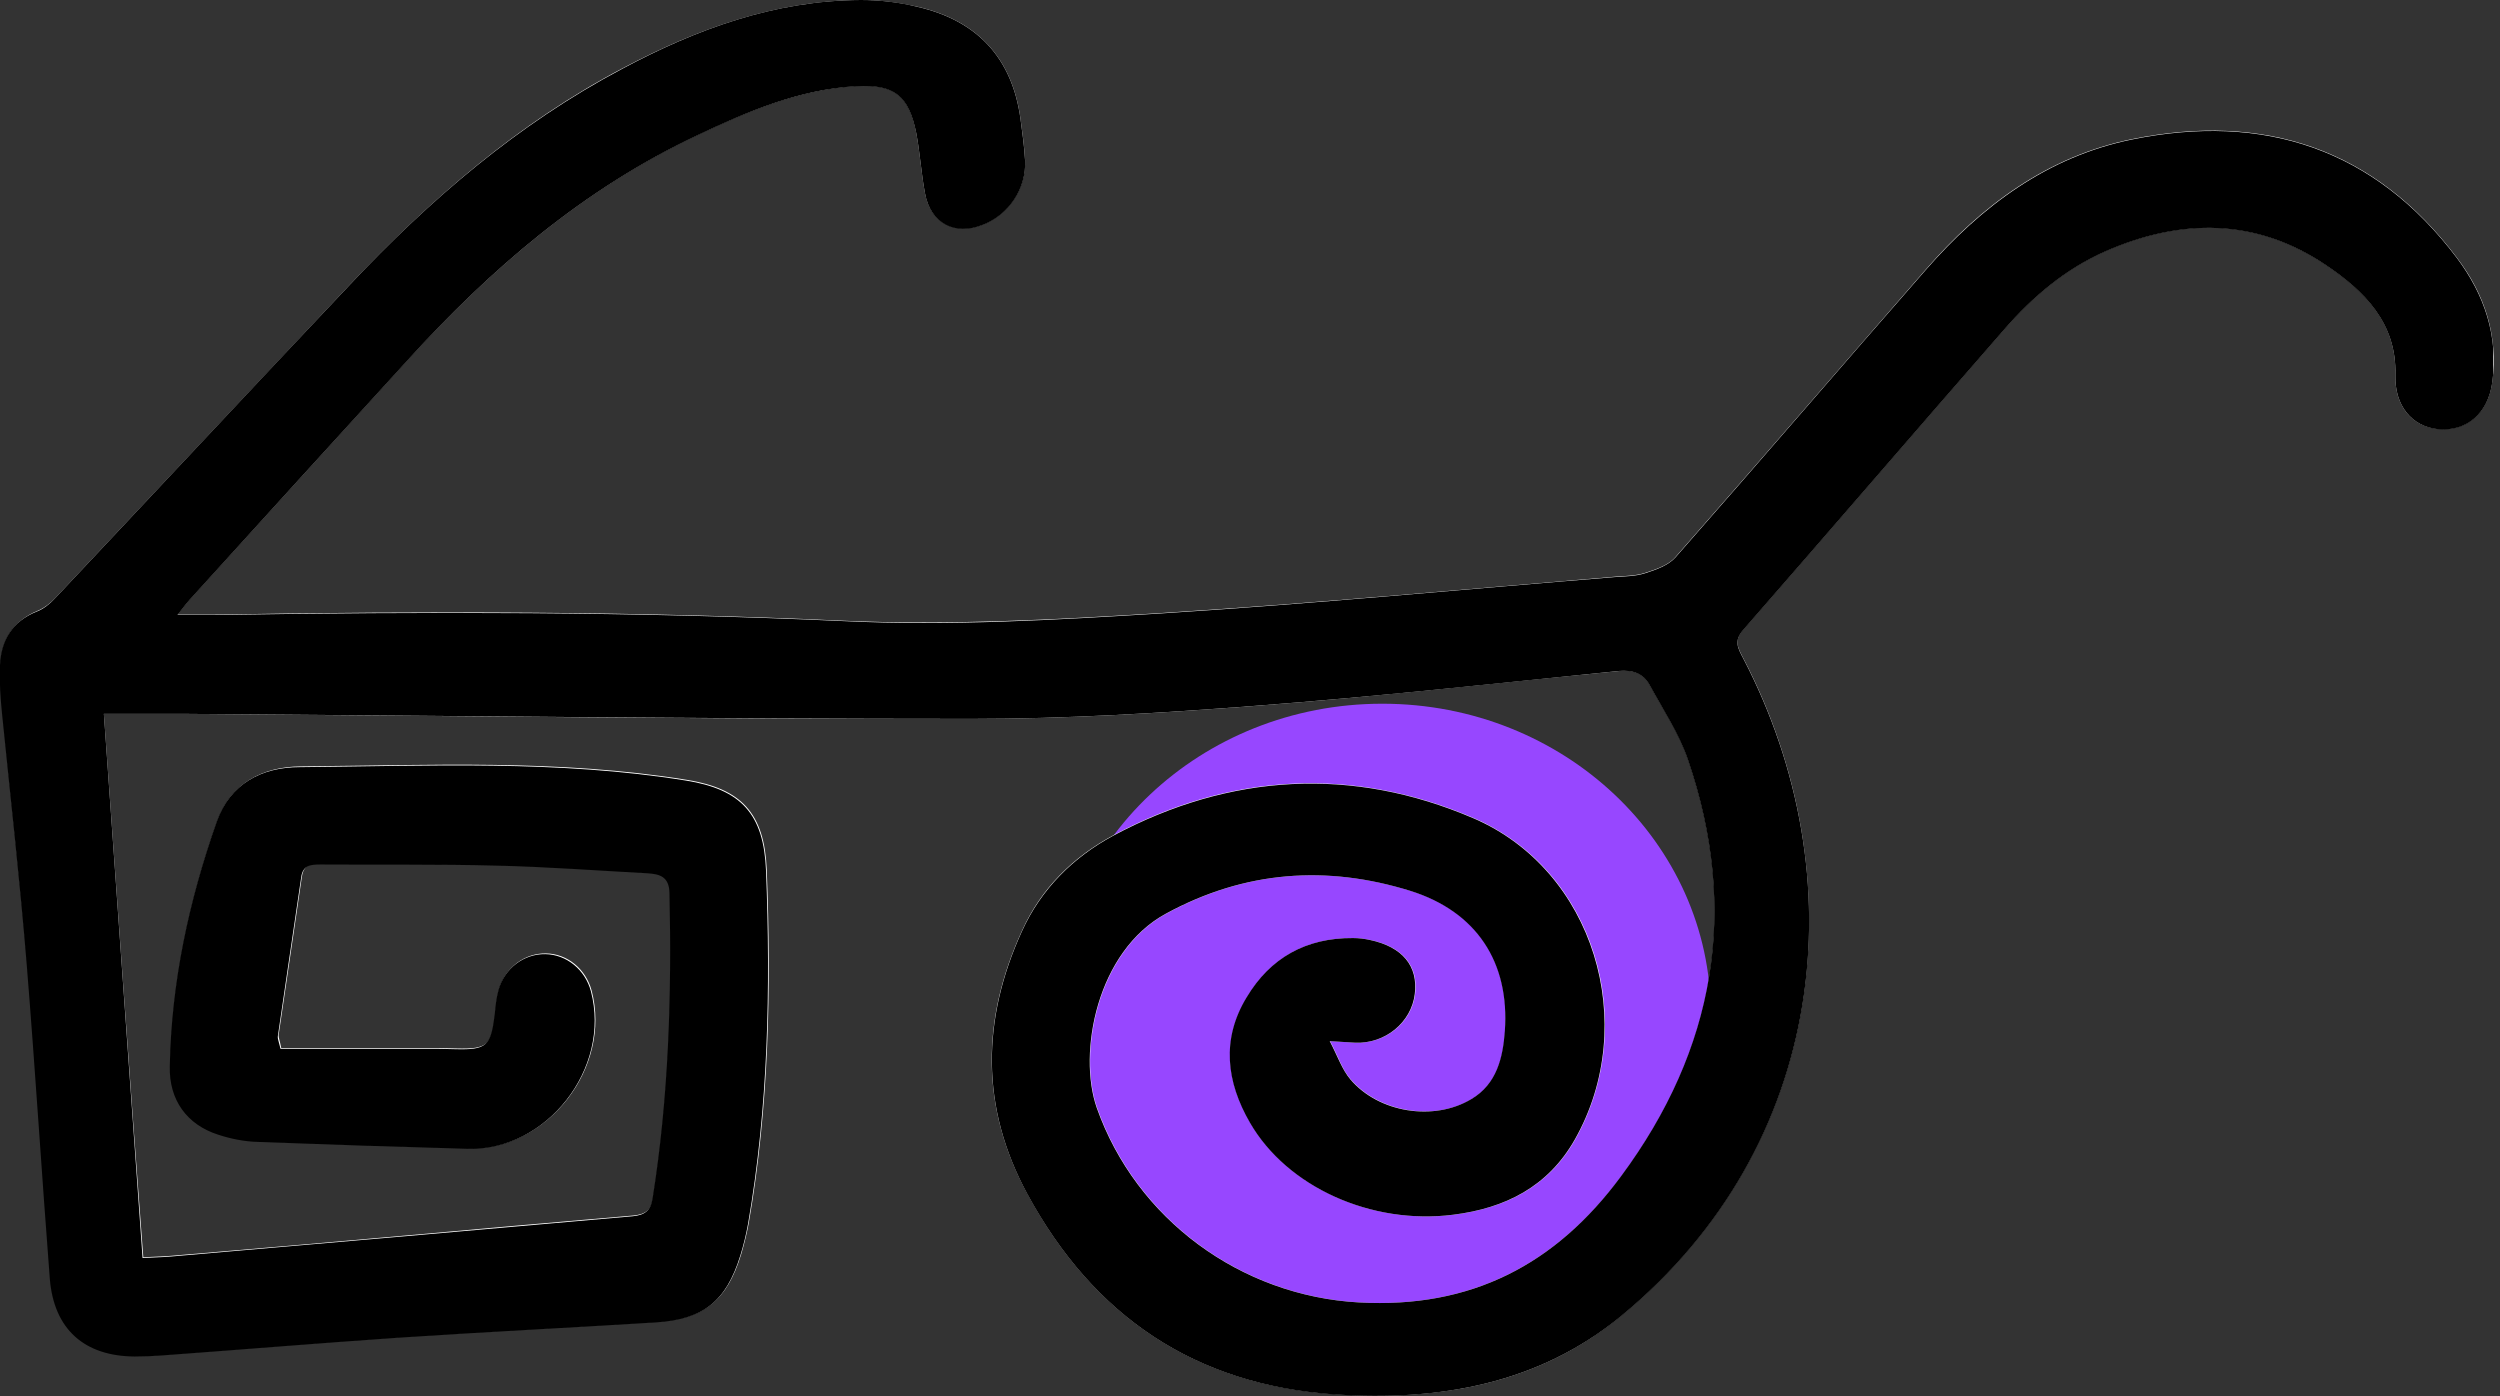 <svg width="274" height="153" viewBox="0 0 274 153" fill="none" xmlns="http://www.w3.org/2000/svg">
<rect x="0" y="0" width="274" height="153" fill="#333333" stroke="none"/>
<g clip-path="url(#clip0_173_2664)">
<ellipse cx="151.5" cy="111.127" rx="36" ry="34" fill="#9747FF"/>
<path d="M11.381 78.243C14.447 78.243 17.555 78.243 20.705 78.243C49.306 78.453 77.948 78.831 106.549 78.789C116.881 78.789 127.254 78.159 137.586 77.361C150.899 76.353 164.171 74.841 177.484 73.539C178.996 73.371 180.13 73.791 180.844 75.093C182.314 77.781 184.078 80.385 185.044 83.283C190.672 99.746 188.026 114.992 177.694 128.935C170.555 138.553 161.231 143.424 149.01 142.752C136.032 142.038 124.567 133.639 120.241 121.417C118.141 115.411 120.241 104.24 127.842 100.124C136.494 95.42 145.398 94.79 154.637 97.646C161.861 99.872 165.515 105.458 164.969 113.018C164.759 115.915 164.087 118.813 161.315 120.451C157.199 122.929 151.151 121.921 148.044 118.309C147.12 117.259 146.658 115.789 145.776 114.11C147.204 114.194 147.876 114.236 148.59 114.278C151.865 114.404 154.721 112.052 155.099 108.944C155.477 105.878 153.755 103.778 150.186 103.022C149.556 102.896 148.926 102.812 148.338 102.812C143.214 102.77 139.266 104.954 136.662 109.322C133.89 113.942 134.436 118.561 137.04 123.055C141.114 130.111 150.354 134.269 159.299 133.135C165.011 132.421 169.715 130.069 172.655 124.861C179.794 112.178 174.797 95.336 161.441 89.624C148.17 83.955 134.772 84.711 122.005 91.556C117.637 93.908 114.109 97.352 112.009 102.014C107.557 111.716 107.431 121.333 112.597 130.825C119.863 144.264 130.992 151.782 146.28 152.79C157.745 153.588 168.665 151.698 177.694 144.18C200.29 125.491 203.523 96.008 191.05 72.111C190.462 70.977 190 70.221 191.05 69.003C200.626 58.042 210.117 46.996 219.693 36.035C222.801 32.465 226.371 29.441 230.738 27.509C239.054 23.855 247.286 23.855 254.929 29.021C259.045 31.793 262.699 35.321 262.531 41.074C262.447 44.434 264.295 46.744 267.193 46.996C270.301 47.29 272.695 45.316 273.157 41.83C273.829 36.791 272.317 32.255 269.293 28.265C260.263 16.253 248.126 12.306 233.678 15.245C224.397 17.135 217.131 22.553 211.041 29.567C201.885 40.066 192.814 50.608 183.616 61.066C182.86 61.948 181.474 62.41 180.298 62.788C179.248 63.123 178.072 63.123 176.98 63.208C160.391 64.594 143.802 66.147 127.17 67.197C115.663 67.911 104.071 68.541 92.564 68.037C69.549 66.987 46.534 66.945 23.518 67.365C22.3 67.365 21.083 67.365 19.445 67.365C20.075 66.567 20.411 66.105 20.831 65.643C28.726 56.95 36.664 48.256 44.56 39.562C53.799 29.441 64.047 20.621 76.52 14.741C82.022 12.137 87.65 9.786 93.866 9.408C98.024 9.198 99.62 10.416 100.417 14.531C100.837 16.715 100.963 18.983 101.383 21.167C101.971 24.401 104.659 25.787 107.683 24.611C110.539 23.477 112.471 20.621 112.345 17.555C112.261 16.001 112.051 14.489 111.841 12.977C110.917 6.342 107.095 2.268 100.627 0.756C98.612 0.294 96.47 0 94.412 0C85.004 0.042 76.436 3.15 68.247 7.476C56.823 13.482 47.248 21.797 38.428 31.121C27.634 42.586 16.883 54.052 6.089 65.517C5.543 66.105 4.829 66.651 4.115 66.945C1.469 68.037 0.209 70.095 0.083 72.783C-0.001 74.505 0.125 76.269 0.293 78.033C1.175 87.273 2.225 96.512 3.023 105.794C3.989 117.217 4.661 128.683 5.543 140.107C5.963 145.608 9.323 148.548 14.825 148.59C15.875 148.59 16.925 148.548 17.975 148.464C26.542 147.834 35.11 147.12 43.72 146.532C53.127 145.902 62.577 145.44 71.985 144.852C77.192 144.516 79.67 142.542 81.224 137.503C81.56 136.369 81.854 135.193 82.064 134.059C84.29 121.249 84.542 108.314 84.038 95.336C83.786 89.121 81.266 86.433 75.26 85.467C61.233 83.199 47.08 83.871 32.926 83.997C28.768 84.039 25.324 85.845 23.854 89.918C20.789 98.612 18.857 107.558 18.689 116.797C18.605 120.535 20.621 123.181 23.98 124.273C25.366 124.735 26.836 125.029 28.306 125.071C35.992 125.365 43.678 125.617 51.405 125.827C60.015 126.079 67.071 117.007 64.845 108.566C64.215 106.214 62.199 104.534 59.847 104.492C57.537 104.45 55.395 106.004 54.723 108.398C54.471 109.28 54.387 110.162 54.303 111.086C53.925 114.572 53.463 114.992 50.019 114.908C49.389 114.908 48.76 114.866 48.13 114.866C42.334 114.866 36.538 114.866 30.826 114.866C30.658 114.026 30.532 113.732 30.532 113.48C31.372 107.684 32.254 101.888 33.094 96.05C33.304 94.706 34.144 94.622 35.194 94.664C41.62 94.706 48.087 94.622 54.513 94.79C60.015 94.916 65.559 95.336 71.061 95.63C72.404 95.714 73.412 96.008 73.454 97.772C73.707 108.986 73.371 120.157 71.607 131.245C71.397 132.631 70.725 133.093 69.423 133.219C61.149 133.933 52.833 134.647 44.56 135.403C35.992 136.159 27.424 136.915 18.857 137.629C17.975 137.713 17.093 137.713 15.707 137.797C14.195 117.973 12.809 98.234 11.381 78.243Z" fill="white"/>
<path d="M11.383 78.243C12.811 98.234 14.197 117.931 15.625 137.881C17.011 137.797 17.893 137.797 18.775 137.713C27.342 136.957 35.91 136.243 44.478 135.487C52.751 134.773 61.067 134.017 69.341 133.303C70.643 133.177 71.315 132.715 71.525 131.329C73.288 120.241 73.624 109.07 73.373 97.856C73.331 96.092 72.323 95.798 70.979 95.714C65.477 95.42 59.933 95 54.431 94.874C48.005 94.706 41.538 94.79 35.112 94.748C34.062 94.748 33.18 94.832 33.012 96.134C32.172 101.93 31.29 107.726 30.45 113.564C30.408 113.816 30.534 114.068 30.744 114.95C36.498 114.95 42.294 114.95 48.047 114.95C48.677 114.95 49.307 114.992 49.937 114.992C53.339 115.076 53.801 114.656 54.221 111.17C54.305 110.288 54.389 109.364 54.641 108.482C55.313 106.088 57.455 104.534 59.765 104.576C62.117 104.618 64.133 106.298 64.763 108.65C66.989 117.091 59.933 126.121 51.323 125.911C43.638 125.701 35.952 125.449 28.224 125.155C26.796 125.113 25.284 124.819 23.898 124.357C20.497 123.265 18.523 120.577 18.607 116.881C18.775 107.642 20.706 98.696 23.772 90.002C25.242 85.887 28.686 84.081 32.844 84.081C46.956 83.955 61.109 83.283 75.178 85.551C81.226 86.517 83.704 89.204 83.956 95.42C84.46 108.356 84.208 121.291 81.982 134.143C81.772 135.319 81.478 136.495 81.142 137.587C79.588 142.626 77.11 144.6 71.903 144.936C62.495 145.524 53.045 145.986 43.638 146.616C35.07 147.204 26.502 147.918 17.893 148.548C16.843 148.632 15.793 148.674 14.743 148.674C9.241 148.632 5.923 145.692 5.461 140.191C4.579 128.767 3.865 117.301 2.941 105.878C2.185 96.596 1.135 87.357 0.211 78.117C0.043 76.395 -0.083 74.631 0.001 72.867C0.127 70.137 1.387 68.079 4.033 67.029C4.789 66.735 5.461 66.189 6.007 65.601C16.801 54.136 27.552 42.628 38.346 31.205C47.123 21.881 56.741 13.607 68.165 7.56C76.396 3.15 84.964 0.042 94.372 0C96.43 0 98.572 0.252 100.587 0.756C107.097 2.268 110.919 6.342 111.843 13.02C112.053 14.531 112.263 16.085 112.347 17.597C112.515 20.663 110.541 23.561 107.685 24.653C104.619 25.871 101.973 24.443 101.385 21.209C100.965 19.025 100.839 16.757 100.419 14.573C99.579 10.458 98.025 9.24 93.868 9.45C87.652 9.786 82.024 12.18 76.522 14.783C64.007 20.663 53.759 29.483 44.562 39.605C36.624 48.298 28.728 56.992 20.832 65.685C20.413 66.147 20.077 66.609 19.447 67.407C21.043 67.407 22.261 67.407 23.52 67.407C46.535 67.029 69.551 67.029 92.566 68.079C104.073 68.625 115.665 67.953 127.172 67.239C143.804 66.189 160.351 64.594 176.982 63.249C178.116 63.166 179.25 63.166 180.3 62.83C181.476 62.452 182.82 61.99 183.618 61.108C192.816 50.65 201.887 40.066 211.043 29.609C217.175 22.595 224.399 17.177 233.68 15.287C248.128 12.348 260.265 16.295 269.295 28.307C272.277 32.297 273.831 36.833 273.159 41.872C272.697 45.358 270.303 47.332 267.195 47.038C264.339 46.744 262.449 44.476 262.533 41.116C262.701 35.363 259.047 31.835 254.931 29.063C247.288 23.897 239.056 23.897 230.74 27.551C226.373 29.483 222.803 32.507 219.695 36.077C210.119 47.038 200.628 58.084 191.052 69.045C190.002 70.263 190.464 71.019 191.052 72.153C203.525 96.092 200.334 125.533 177.696 144.222C168.625 151.698 157.747 153.588 146.282 152.832C130.952 151.782 119.865 144.264 112.599 130.867C107.433 121.333 107.601 111.716 112.011 102.056C114.111 97.436 117.639 93.95 122.007 91.598C134.816 84.753 148.214 83.997 161.443 89.666C174.715 95.336 179.754 112.22 172.615 124.861C169.675 130.069 164.971 132.421 159.259 133.135C150.313 134.269 141.074 130.111 137 123.055C134.396 118.561 133.85 113.9 136.622 109.322C139.226 104.954 143.174 102.77 148.298 102.812C148.928 102.812 149.558 102.896 150.145 103.022C153.715 103.778 155.437 105.878 155.059 108.944C154.681 112.052 151.825 114.404 148.55 114.278C147.878 114.236 147.164 114.194 145.736 114.11C146.618 115.789 147.08 117.217 148.004 118.309C151.111 121.963 157.159 122.929 161.275 120.451C164.047 118.813 164.719 115.915 164.929 113.018C165.475 105.458 161.821 99.914 154.597 97.646C145.4 94.79 136.454 95.42 127.802 100.124C120.201 104.24 118.101 115.411 120.201 121.417C124.526 133.639 135.992 142.038 148.97 142.752C161.233 143.424 170.515 138.595 177.654 128.935C187.986 114.992 190.632 99.746 185.004 83.283C184.038 80.427 182.274 77.781 180.804 75.093C180.09 73.791 178.956 73.413 177.444 73.539C164.173 74.883 150.859 76.353 137.546 77.361C127.214 78.159 116.841 78.789 106.509 78.789C77.908 78.789 49.265 78.453 20.665 78.243C17.557 78.243 14.449 78.243 11.383 78.243Z" fill="black"/>
</g>
<defs>
<clipPath id="clip0_173_2664">
<rect width="273.241" height="153" fill="white"/>
</clipPath>
</defs>
</svg>
